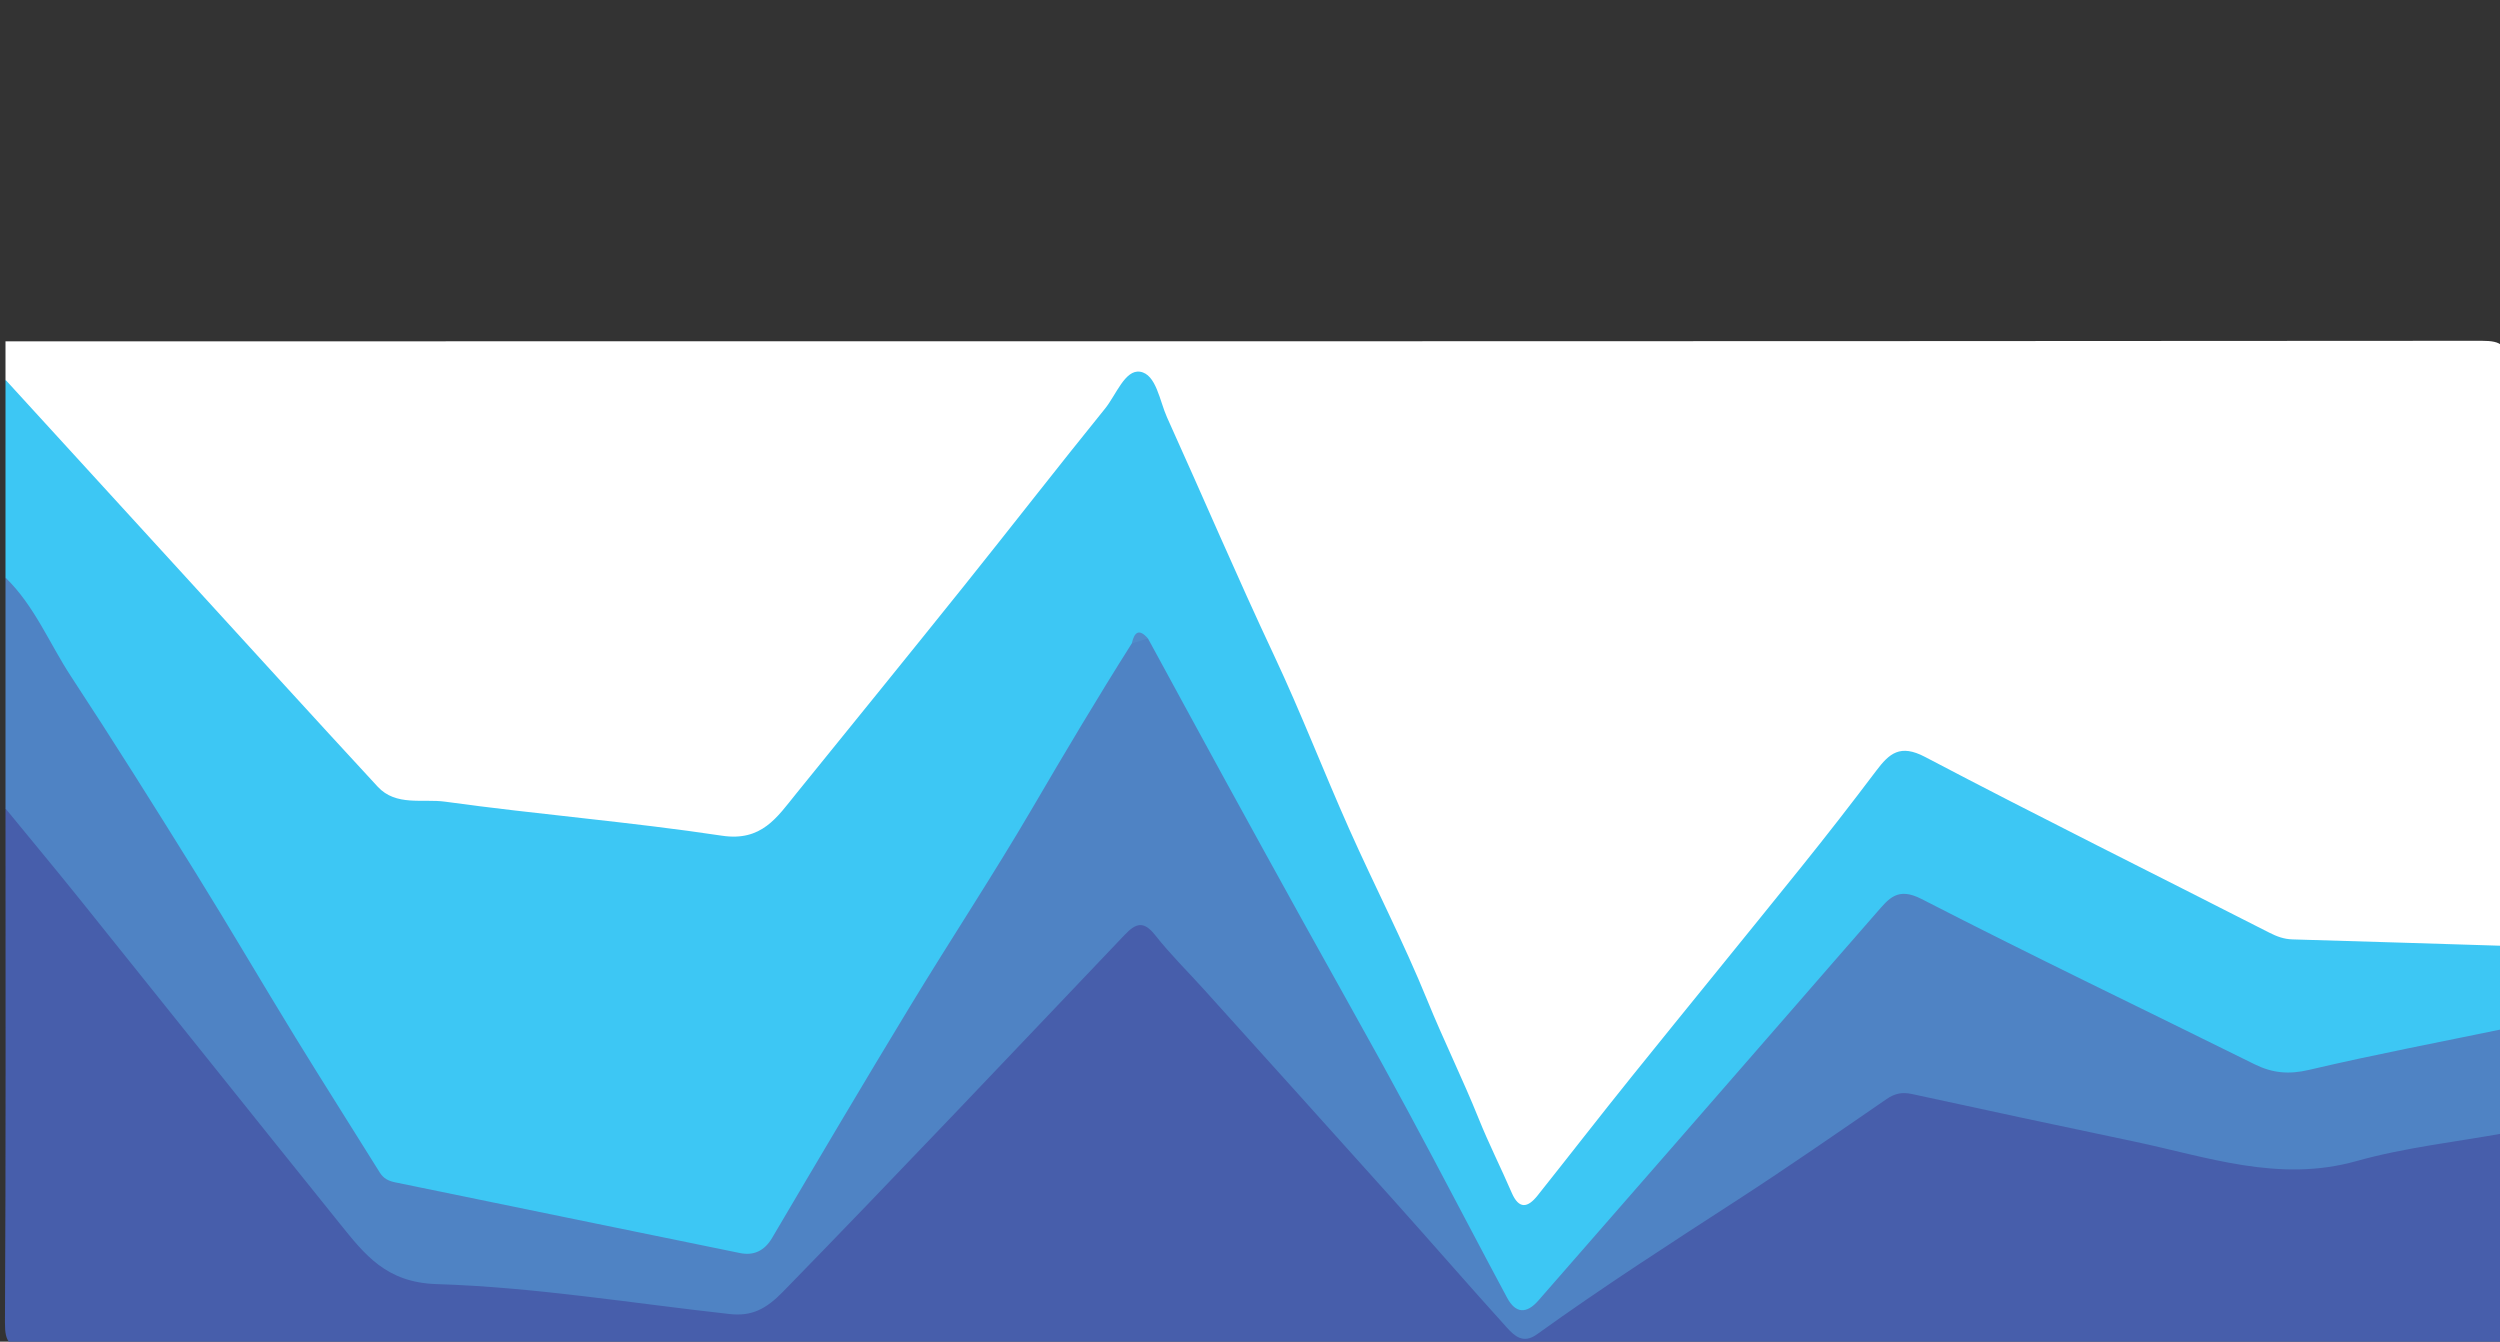<?xml version="1.0" encoding="utf-8"?>
<!-- Generator: Adobe Illustrator 16.0.0, SVG Export Plug-In . SVG Version: 6.00 Build 0)  -->
<!DOCTYPE svg PUBLIC "-//W3C//DTD SVG 1.1//EN" "http://www.w3.org/Graphics/SVG/1.1/DTD/svg11.dtd">
<svg version="1.1" id="Layer_1" xmlns="http://www.w3.org/2000/svg" xmlns:xlink="http://www.w3.org/1999/xlink" x="0px" y="0px"
	 width="682px" height="366px" viewBox="0 0 682 366" enable-background="new 0 0 682 366" xml:space="preserve">
<rect x="0" y="0" width="682" height="366" fill="#333333" stroke="none"/>
<g>
	<g>
		<path fill="#FFFFFF" d="M1.5,103.606c0-3.499,0-6.997,0-10.496c225.16,0,450.319,0.024,675.479-0.141
			c5.622-0.004,6.922,1.261,6.896,6.889c-0.249,52.728-0.147,105.457-0.147,158.186c-6.836,3.745-14.231,2.125-21.239,1.456
			c-7.485-0.714-15.013-1.714-22.395-0.869c-14.036,1.607-25.863-3.53-37.524-10.181c-25.184-14.361-51.891-25.776-77.28-39.743
			c-5.157-2.837-8.61-1.225-12.156,3.171C483.188,249,453.476,286.309,423.58,323.47c-0.783,0.973-1.505,1.996-2.328,2.935
			c-5.187,5.906-8.135,5.759-11.415-1.552c-4.694-10.463-9.353-20.947-13.977-31.443c-11.153-25.324-22.474-50.573-33.702-75.862
			c-8.902-20.054-17.785-40.117-26.694-60.167c-7.086-15.948-14.069-31.943-21.345-47.808c-2.341-5.104-4.049-5.878-7.9-1.038
			c-15.229,19.147-30.532,38.236-45.801,57.352c-15.735,19.698-31.617,39.274-47.618,58.756c-3.787,4.61-8.654,5.835-14.083,5.122
			c-22.27-2.919-44.631-5.06-66.889-8.049c-6.188-0.831-12.428-1.312-18.613-1.798c-6.578-0.517-11.142-3.272-15.352-7.953
			c-23.037-25.616-46.57-50.782-69.363-76.621c-6.931-7.856-14.477-15.165-21.323-23.115C4.892,109.577,2.627,106.985,1.5,103.606z"
			/>
		<path fill-rule="evenodd" clip-rule="evenodd" fill="#3DC7F4" d="M1.5,103.606c16.073,17.589,32.146,35.179,48.221,52.766
			c17.755,19.425,35.449,38.906,53.31,58.233c5,5.41,12.275,3.246,18.401,4.094c25.122,3.479,50.453,5.501,75.522,9.281
			c10.841,1.634,15.021-5.022,20.233-11.459c15.286-18.876,30.604-37.726,45.795-56.679c12.888-16.081,25.518-32.369,38.485-48.385
			c3-3.706,5.442-10.681,9.533-10.052c4.431,0.68,5.341,7.985,7.368,12.463c9.793,21.637,19.108,43.484,29.217,64.989
			c7.304,15.537,13.481,31.598,20.47,47.289c6.963,15.632,14.856,30.87,21.301,46.706c4.447,10.925,9.675,21.482,14.07,32.417
			c2.734,6.802,6.062,13.363,8.963,20.102c1.987,4.615,4.4,4.106,7.044,0.787c8.585-10.781,17.02-21.684,25.66-32.418
			c15.406-19.143,30.971-38.158,46.369-57.307c6.915-8.599,13.694-17.312,20.334-26.126c3.603-4.781,6.541-7.4,13.357-3.818
			c31.104,16.345,62.594,31.96,93.896,47.933c2.065,1.055,4.02,1.779,6.336,1.845c19.448,0.559,38.895,1.177,58.342,1.777
			c0,7.497,0,14.994,0,22.491c-8.488,4.641-18.125,5.211-27.271,7.375c-8.723,2.065-17.636,3.466-26.286,5.845
			c-5.669,1.559-10.545,0.891-15.777-1.752c-26.287-13.273-52.822-26.048-79.101-39.339c-2.671-1.352-5.35-2.694-8.094-3.898
			c-8.933-3.918-9.076-3.773-15.707,3.777c-28.628,32.607-57.07,65.376-85.709,97.975c-1.644,1.872-3.292,3.759-5.127,5.452
			c-4.913,4.536-7.741,4.205-11.14-1.696c-6.835-11.87-13.13-24.041-19.736-36.039c-15.142-27.497-30.201-55.039-45.343-82.536
			c-8.89-16.146-17.897-32.246-26.307-48.655c-1.832-3.575-4.298-6.723-6.075-10.261c-1.274-1.431-1.995-0.377-2.714,0.659
			c-23.358,38.885-46.568,77.831-70.392,116.41c-8.634,13.98-16.923,28.187-25.419,42.258c-4.485,7.429-7.302,8.473-15.452,6.782
			c-28.578-5.927-57.114-12.08-85.837-17.24c-8.37-1.504-12.081-7.253-15.86-13.4c-13.176-21.431-26.649-42.682-39.747-64.155
			c-17.248-28.278-35.217-56.106-52.32-84.472c-1.17-1.939-1.648-4.136-2.814-6.039C1.5,139.592,1.5,121.599,1.5,103.606z"/>
		<path fill-rule="evenodd" clip-rule="evenodd" fill="#475EAB" d="M683.727,309.023c0,18.243-0.104,36.486,0.097,54.728
			c0.035,3.225-0.618,4.42-3.852,3.778c-0.962-0.19-1.992-0.029-2.993-0.029c-222.91,0-445.821-0.024-668.732,0.141
			c-5.621,0.005-6.927-1.261-6.896-6.889C1.613,314.022,1.5,267.29,1.5,220.56c3.724-0.418,5.14,2.638,6.906,4.857
			c30.318,38.083,61.076,75.812,91.329,113.946c4.329,5.456,9.061,7.892,16.294,8.551c21.832,1.989,43.677,4.028,65.456,6.646
			c6.186,0.743,12.427,0.911,18.6,1.897c4.484,0.717,7.857-0.99,11.193-4.404c22.152-22.676,43.869-45.769,65.921-68.54
			c9.025-9.318,17.822-18.866,26.905-28.134c5.989-6.11,8.198-6.253,14.074,0.129c15.044,16.339,29.462,33.245,44.42,49.663
			c16.135,17.71,32.344,35.354,48.026,53.466c3.878,4.479,6.929,3.826,11.428,0.8c30.206-20.316,60.507-40.491,90.802-60.676
			c3.658-2.437,7.327-2.466,11.428-1.653c23.994,4.757,48.061,9.386,71.668,15.678c17.947,4.784,35.332,4.926,53.13,0.755
			c8.509-1.992,17.208-3.028,25.818-4.515C677.793,308.526,680.787,307.657,683.727,309.023z"/>
		<path fill-rule="evenodd" clip-rule="evenodd" fill="#4F83C4" d="M683.727,309.023c-13.653,2.497-27.59,3.981-40.893,7.722
			c-21.207,5.964-40.767-1.174-60.79-5.371c-20.172-4.228-40.326-8.542-60.464-12.924c-2.631-0.573-4.656-0.183-6.902,1.362
			c-13.449,9.252-26.866,18.564-40.562,27.443c-18.476,11.979-36.982,23.902-54.859,36.766c-3.753,2.7-6.152,0.384-8.22-1.9
			c-10.432-11.53-20.62-23.28-30.996-34.86c-17.14-19.13-34.354-38.191-51.546-57.273c-4.461-4.95-9.243-9.646-13.355-14.869
			c-3.112-3.95-5.22-3.359-8.313-0.109c-30.978,32.539-61.832,65.194-93.209,97.355c-4.65,4.767-8.533,6.768-14.552,6.104
			c-26.648-2.938-53.252-7.346-79.967-8.167c-13.725-0.423-19.578-8.027-26.39-16.49c-23.56-29.267-46.98-58.645-70.5-87.943
			C15.384,237.366,8.406,228.992,1.5,220.56c0-20.992,0-41.983,0-62.975c7.917,7.662,11.953,17.92,17.859,26.919
			c11.605,17.684,22.845,35.61,34.006,53.579c9.223,14.847,18.038,29.946,27.175,44.847c7.585,12.369,15.395,24.601,23.056,36.924
			c1.015,1.631,2.354,2.312,4.198,2.688c31.373,6.411,62.724,12.928,94.104,19.298c3.678,0.747,6.626-0.561,8.737-4.142
			c12.49-21.198,25.016-42.378,37.779-63.413c10.96-18.063,22.621-35.708,33.282-53.942c8.813-15.071,17.728-30.067,27.059-44.82
			c1.289-1.042,2.581-2.076,4.41-1.344c7.047,12.938,14.07,25.888,21.148,38.808c6.961,12.708,13.955,25.398,20.976,38.072
			c7.251,13.088,14.594,26.125,21.819,39.228c4.631,8.397,9.162,16.851,13.668,25.317c6.813,12.804,13.509,25.669,20.375,38.443
			c2.315,4.31,5.304,4.429,8.519,0.742c12.15-13.938,24.329-27.852,36.483-41.786c11.023-12.638,22.031-25.29,33.044-37.937
			c7.596-8.724,15.168-17.468,22.792-26.166c3.267-3.727,5.646-7.033,12.225-3.647c30.051,15.467,60.549,30.063,90.832,45.078
			c4.841,2.4,9.333,2.833,14.792,1.551c17.864-4.198,35.91-7.624,53.887-11.347C683.727,290.031,683.727,299.527,683.727,309.023z"
			/>
		<path fill-rule="evenodd" clip-rule="evenodd" fill="#518BC9" d="M313.167,174.179c-1.469,0.448-2.939,0.896-4.41,1.344
			C309.438,172.487,310.694,171.337,313.167,174.179z"/>
	</g>
</g>
</svg>
